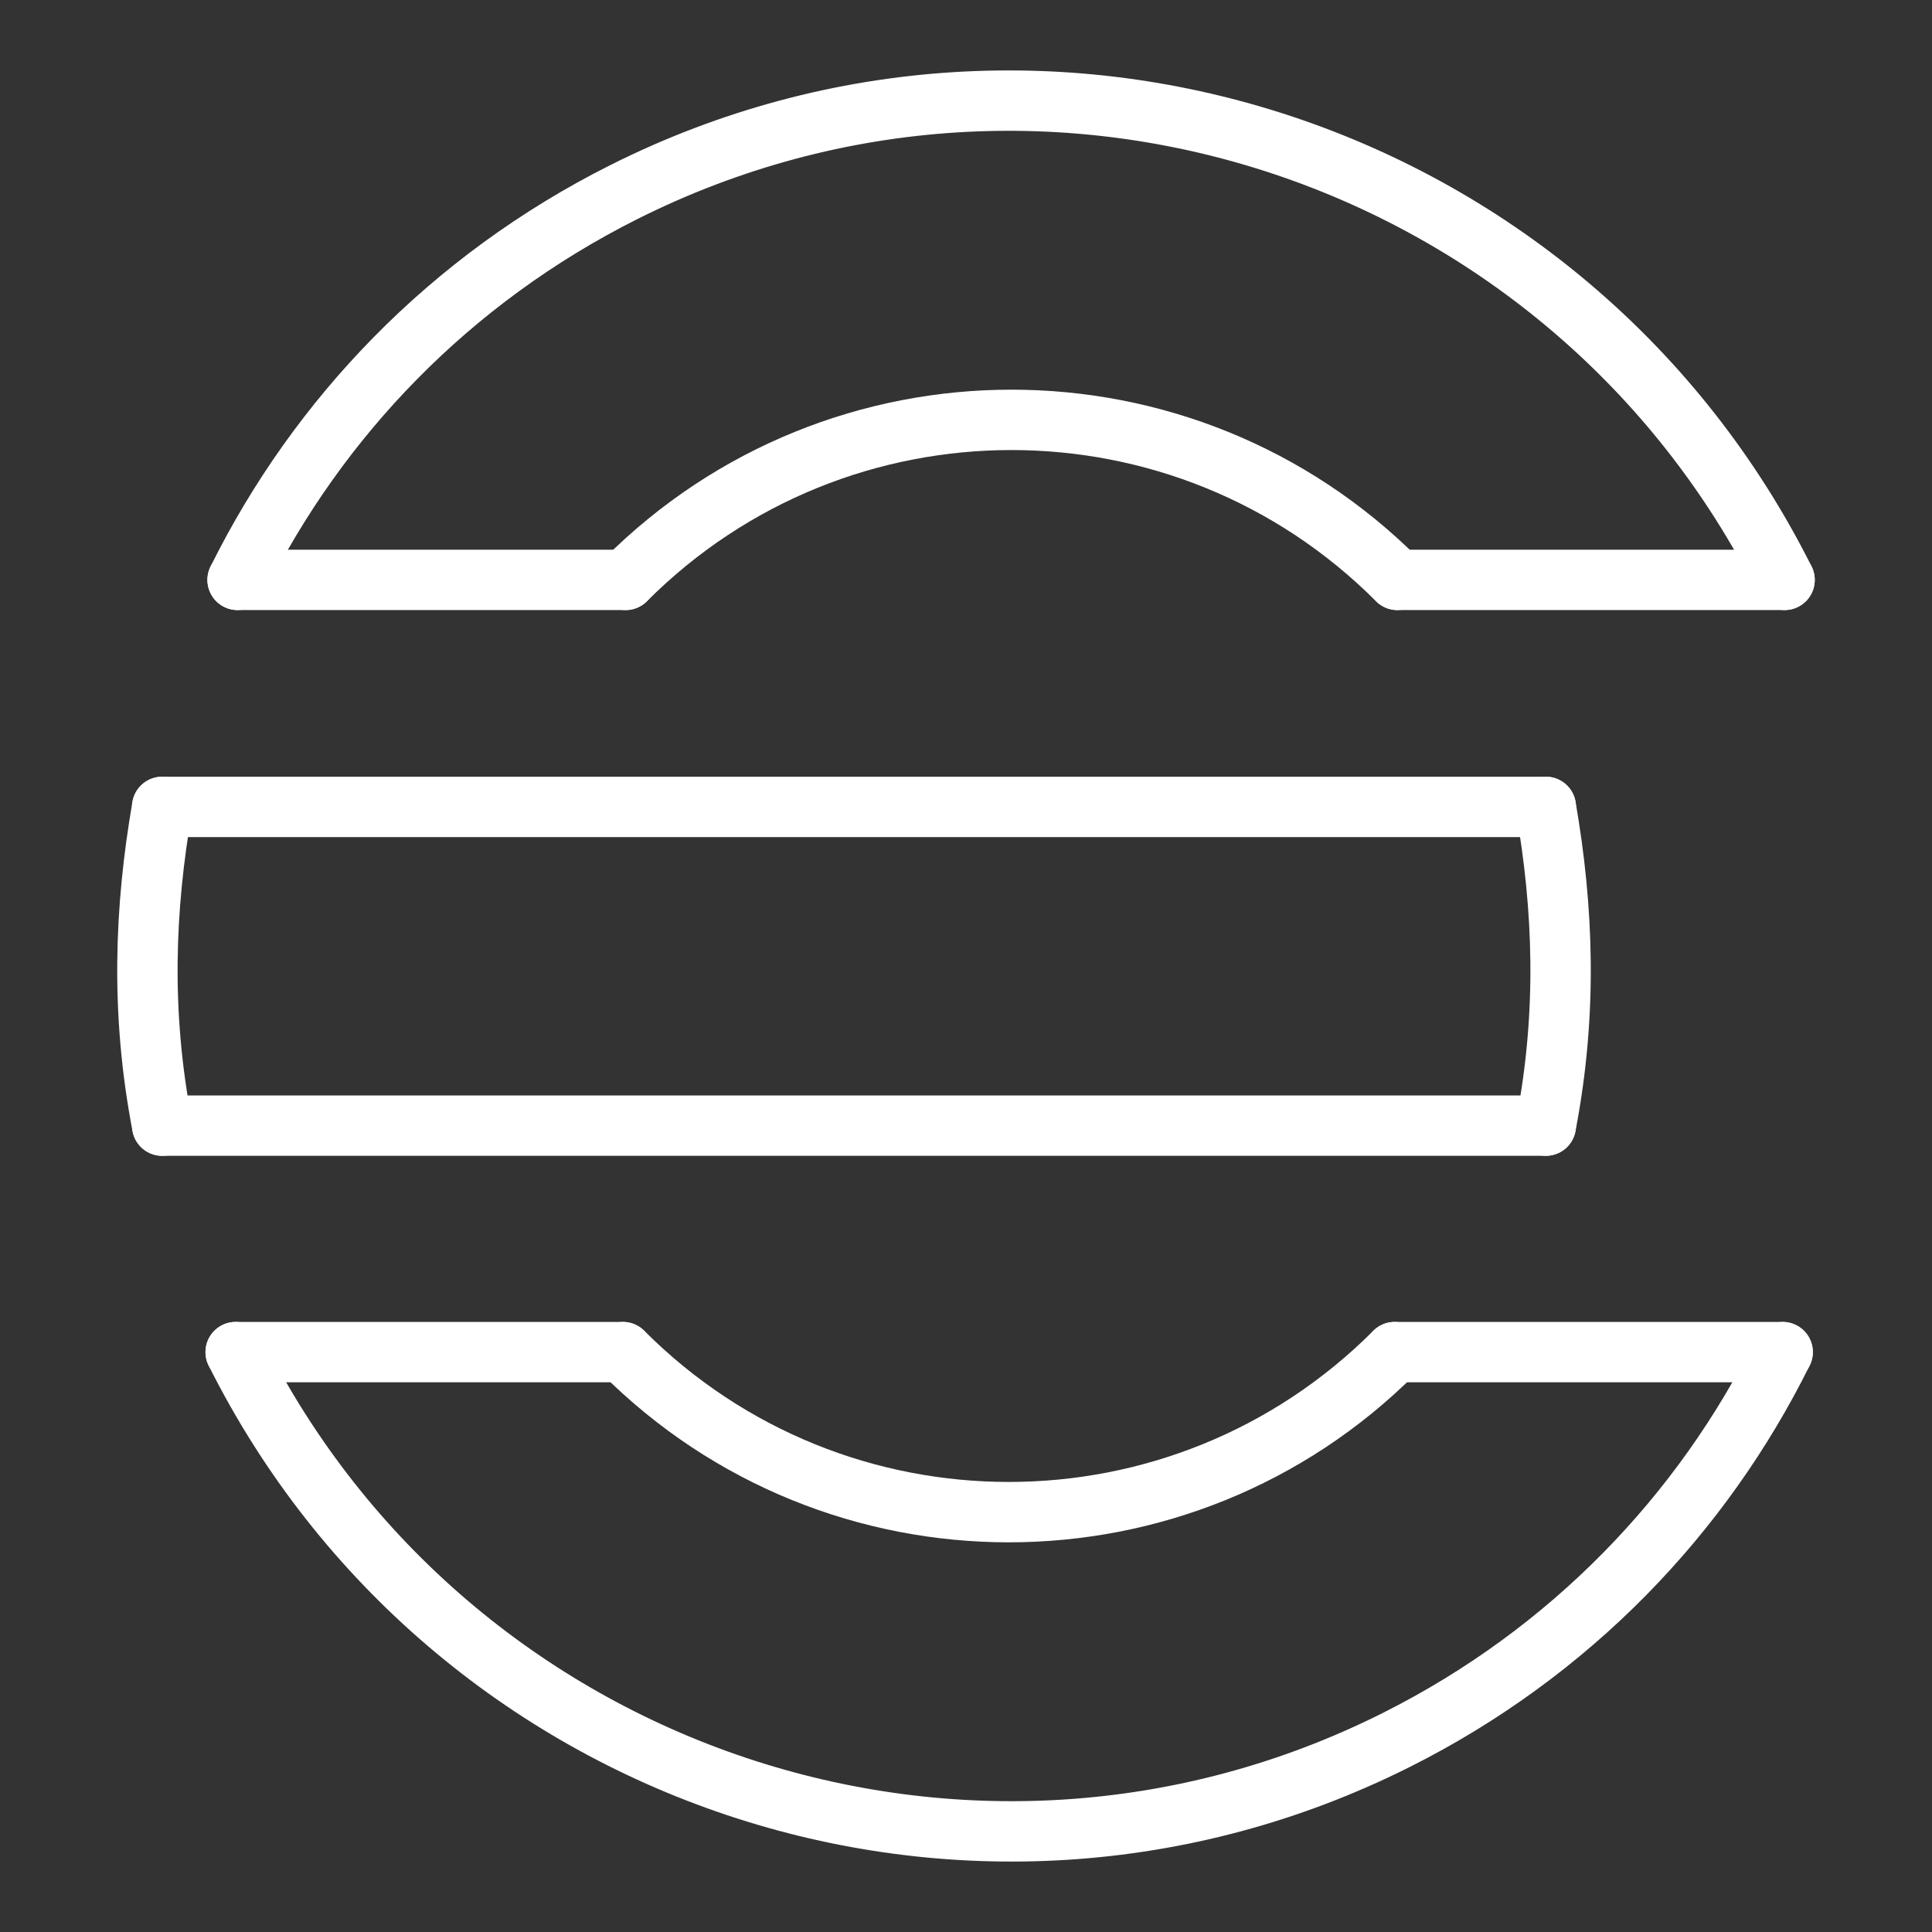 <ns0:svg xmlns:ns0="http://www.w3.org/2000/svg" id="b" viewBox="0 0 48 48" style="stroke-width:1.5px"><ns0:rect x="0" y="0" width="48" height="48" fill="#333333" stroke="none"/><ns0:defs style="stroke-width:1.5px"><ns0:style style="stroke-width:1.5px">.c{stroke-width:1px;}.c,.d{fill:none;stroke:#fff;stroke-linecap:round;stroke-linejoin:round;}</ns0:style></ns0:defs><ns0:path class="d" d="m15.543,14.407c5.295-5.301,13.879-5.301,19.174,0" style="stroke-width:1.5px" /><ns0:path class="c" d="m5.903,14.407c1.998-4.027,5.271-7.463,9.595-9.634,10.596-5.321,23.523-.974,28.839,9.634" style="stroke-width:1.5px" /><ns0:path class="c" d="m15.543,14.407H5.903" style="stroke-width:1.5px" /><ns0:path class="c" d="m34.717,14.407h9.62" style="stroke-width:1.5px" /><ns0:path class="d" d="m34.65,33.593c-5.295,5.301-13.879,5.301-19.174,0" style="stroke-width:1.5px" /><ns0:path class="c" d="m44.289,33.593c-1.998,4.027-5.271,7.463-9.595,9.634-10.596,5.321-23.523.974-28.839-9.634" style="stroke-width:1.5px" /><ns0:g style="stroke-width:1.5px"><ns0:path class="c" d="m34.65,33.593h9.64" style="stroke-width:1.5px" /><ns0:path class="c" d="m15.475,33.593H5.855" style="stroke-width:1.5px" /><ns0:path class="c" d="m38.405,20.047H4.03" style="stroke-width:1.5px" /><ns0:path class="c" d="m38.405,27.966H4.03" style="stroke-width:1.5px" /><ns0:path class="c" d="m4.03,20.047c-.434,2.502-.543,5.098,0,7.919" style="stroke-width:1.5px" /><ns0:path class="c" d="m38.405,20.047c.434,2.502.543,5.098,0,7.919" style="stroke-width:1.5px" /></ns0:g></ns0:svg>
